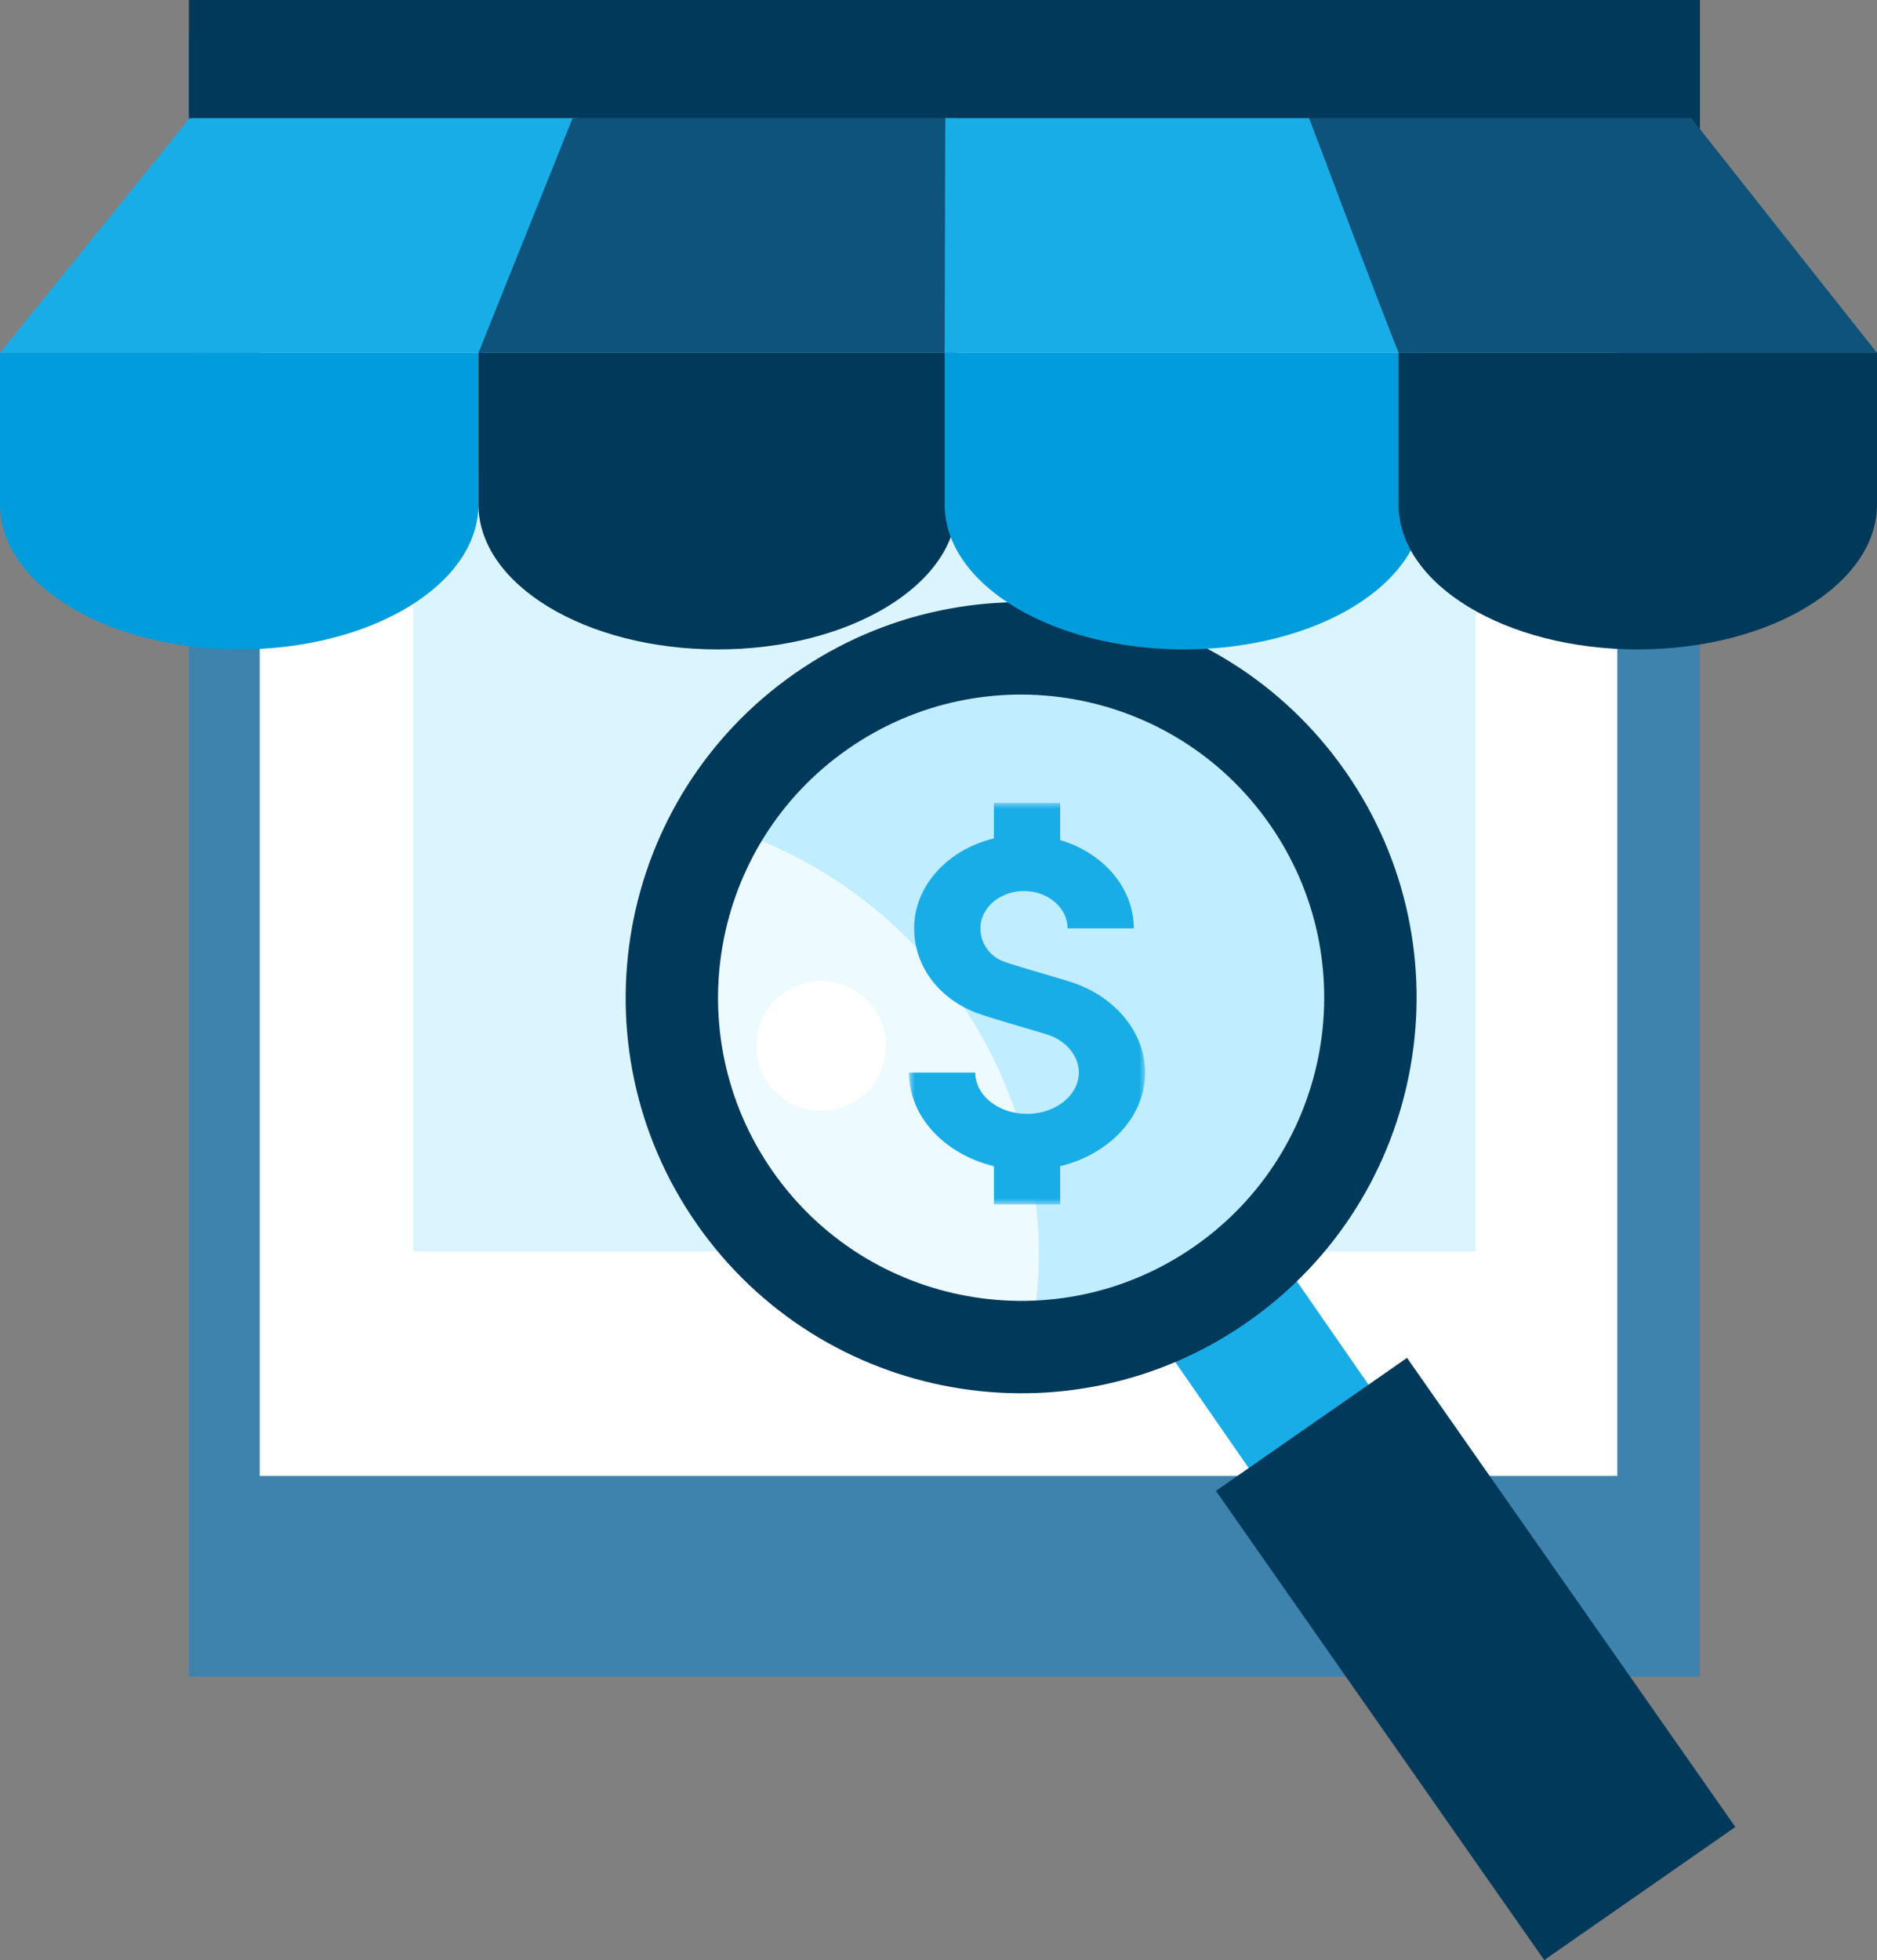 <svg xmlns="http://www.w3.org/2000/svg" xmlns:xlink="http://www.w3.org/1999/xlink" width="159" height="166" viewBox="0 0 159 166">
    <rect x="0" y="0" width="159" height="166" fill="#808080" stroke="none"/>
    <defs>
        <path id="a" d="M0 0h262v180H0z"/>
        <path id="c" d="M10 0h10v34H0V0z"/>
    </defs>
    <g fill="none" fill-rule="evenodd" transform="translate(-51 -11)">
        <mask id="b" fill="#fff">
            <use xlink:href="#a"/>
        </mask>
        <g mask="url(#b)">
            <path fill="#3D83AE" d="M67 153h128V14H67z"/>
            <path fill="#FFF" d="M73 136h115V24H73z"/>
            <path fill="#DBF5FF" d="M86 117h90V51H86z"/>
            <path fill="#00395A" d="M67 23h128V11H67z"/>
            <path fill="#C0EDFF" d="M161.69 80.404c9.322 13.133 6.05 31.209-7.307 40.375-13.359 9.165-31.749 5.95-41.071-7.183-9.324-13.132-6.054-31.208 7.306-40.374 13.358-9.167 31.747-5.95 41.072 7.182"/>
            <path fill="#EDFAFF" d="M113.293 112.566c5.871 8.32 15.352 12.666 24.897 12.424 2.077-9.892.2-20.573-6.108-29.51-5.042-7.143-12.118-12.042-19.914-14.48-5.75 9.52-5.713 21.881 1.125 31.566"/>
            <path fill="#19ADE8" d="M193 165.89L182.886 173 149 124.11l10.113-7.11z"/>
            <path fill="#00395A" d="M198 165.732L181.811 177 154 137.266 170.189 126z"/>
            <path fill="#FFF" d="M125.01 96.352a5.5 5.5 0 1 1-9.019 6.294 5.5 5.5 0 0 1 9.019-6.294"/>
            <path fill="#00395A" d="M152.193 116.553c-11.626 8.114-27.63 5.267-35.746-6.36-8.114-11.626-5.268-27.63 6.36-35.746 11.626-8.115 27.63-5.268 35.744 6.36 8.115 11.627 5.27 27.63-6.358 35.746m-33.865-48.521c-15.17 10.587-18.884 31.47-8.297 46.64 10.59 15.17 31.47 18.884 46.641 8.297 15.17-10.59 18.884-31.47 8.297-46.64-10.59-15.171-31.47-18.885-46.64-8.297"/>
            <g transform="translate(128 79)">
                <mask id="d" fill="#fff">
                    <use xlink:href="#c"/>
                </mask>
                <path fill="#19ADE8" d="M20 22.84c0-3.39-2.533-6.477-6.304-7.677-.58-.185-1.395-.426-2.26-.68-1.225-.361-2.613-.769-3.388-1.043a2.994 2.994 0 0 1-1.997-2.814c0-1.743 1.655-3.16 3.69-3.16 2.033 0 3.687 1.417 3.687 3.16h5.614c0-3.455-2.608-6.397-6.235-7.48V0H7.193v3.007C3.297 3.953.436 7.008.436 10.626c0 3.211 2.14 6.041 5.454 7.213.932.328 2.343.744 3.706 1.146.814.238 1.58.463 2.125.638 1.594.506 2.665 1.8 2.665 3.216 0 1.927-1.967 3.496-4.386 3.496-2.42 0-4.386-1.569-4.386-3.496H0c0 3.75 3.042 6.922 7.193 7.927V34h5.614v-3.235C16.959 29.761 20 26.59 20 22.84" mask="url(#d)"/>
            </g>
            <path fill="#009CDB" d="M51 40.884v12.835C51 60.5 60.074 66 71.268 66c11.189 0 20.261-5.5 20.261-12.28V40.883H51z"/>
            <path fill="#00395A" d="M91.53 40.884v12.835C91.53 60.5 100.605 66 111.796 66c11.19 0 20.262-5.5 20.262-12.28V40.883h-40.53z"/>
            <path fill="#009CDB" d="M131.02 40.884v12.835c0 6.78 9.069 12.281 20.265 12.281 11.188 0 20.264-5.5 20.264-12.28V40.883h-40.53z"/>
            <path fill="#00395A" d="M169.47 40.884v12.835c0 6.78 9.07 12.281 20.263 12.281C200.927 66 210 60.5 210 53.72V40.883h-40.53z"/>
            <path fill="#19ADE8" d="M91.858 40.884C94.517 34.26 97.186 27.63 99.843 21h-32.77C61.713 27.63 56.355 34.261 51 40.884h40.858z"/>
            <path fill="#0D537C" d="M132.059 40.884c-.019-6.623-.036-13.253-.052-19.884h-32.5c-2.657 6.63-5.316 13.261-7.978 19.884h40.53z"/>
            <path fill="#19ADE8" d="M169.47 40.884A26920.77 26920.77 0 0 0 161.908 21h-30.833c-.02 6.63-.035 13.261-.054 19.884h38.45z"/>
            <path fill="#0D537C" d="M210 40.884A13263.77 13263.77 0 0 1 194.266 21h-32.367s4.966 13.261 7.568 19.884H210z"/>
        </g>
    </g>
</svg>
